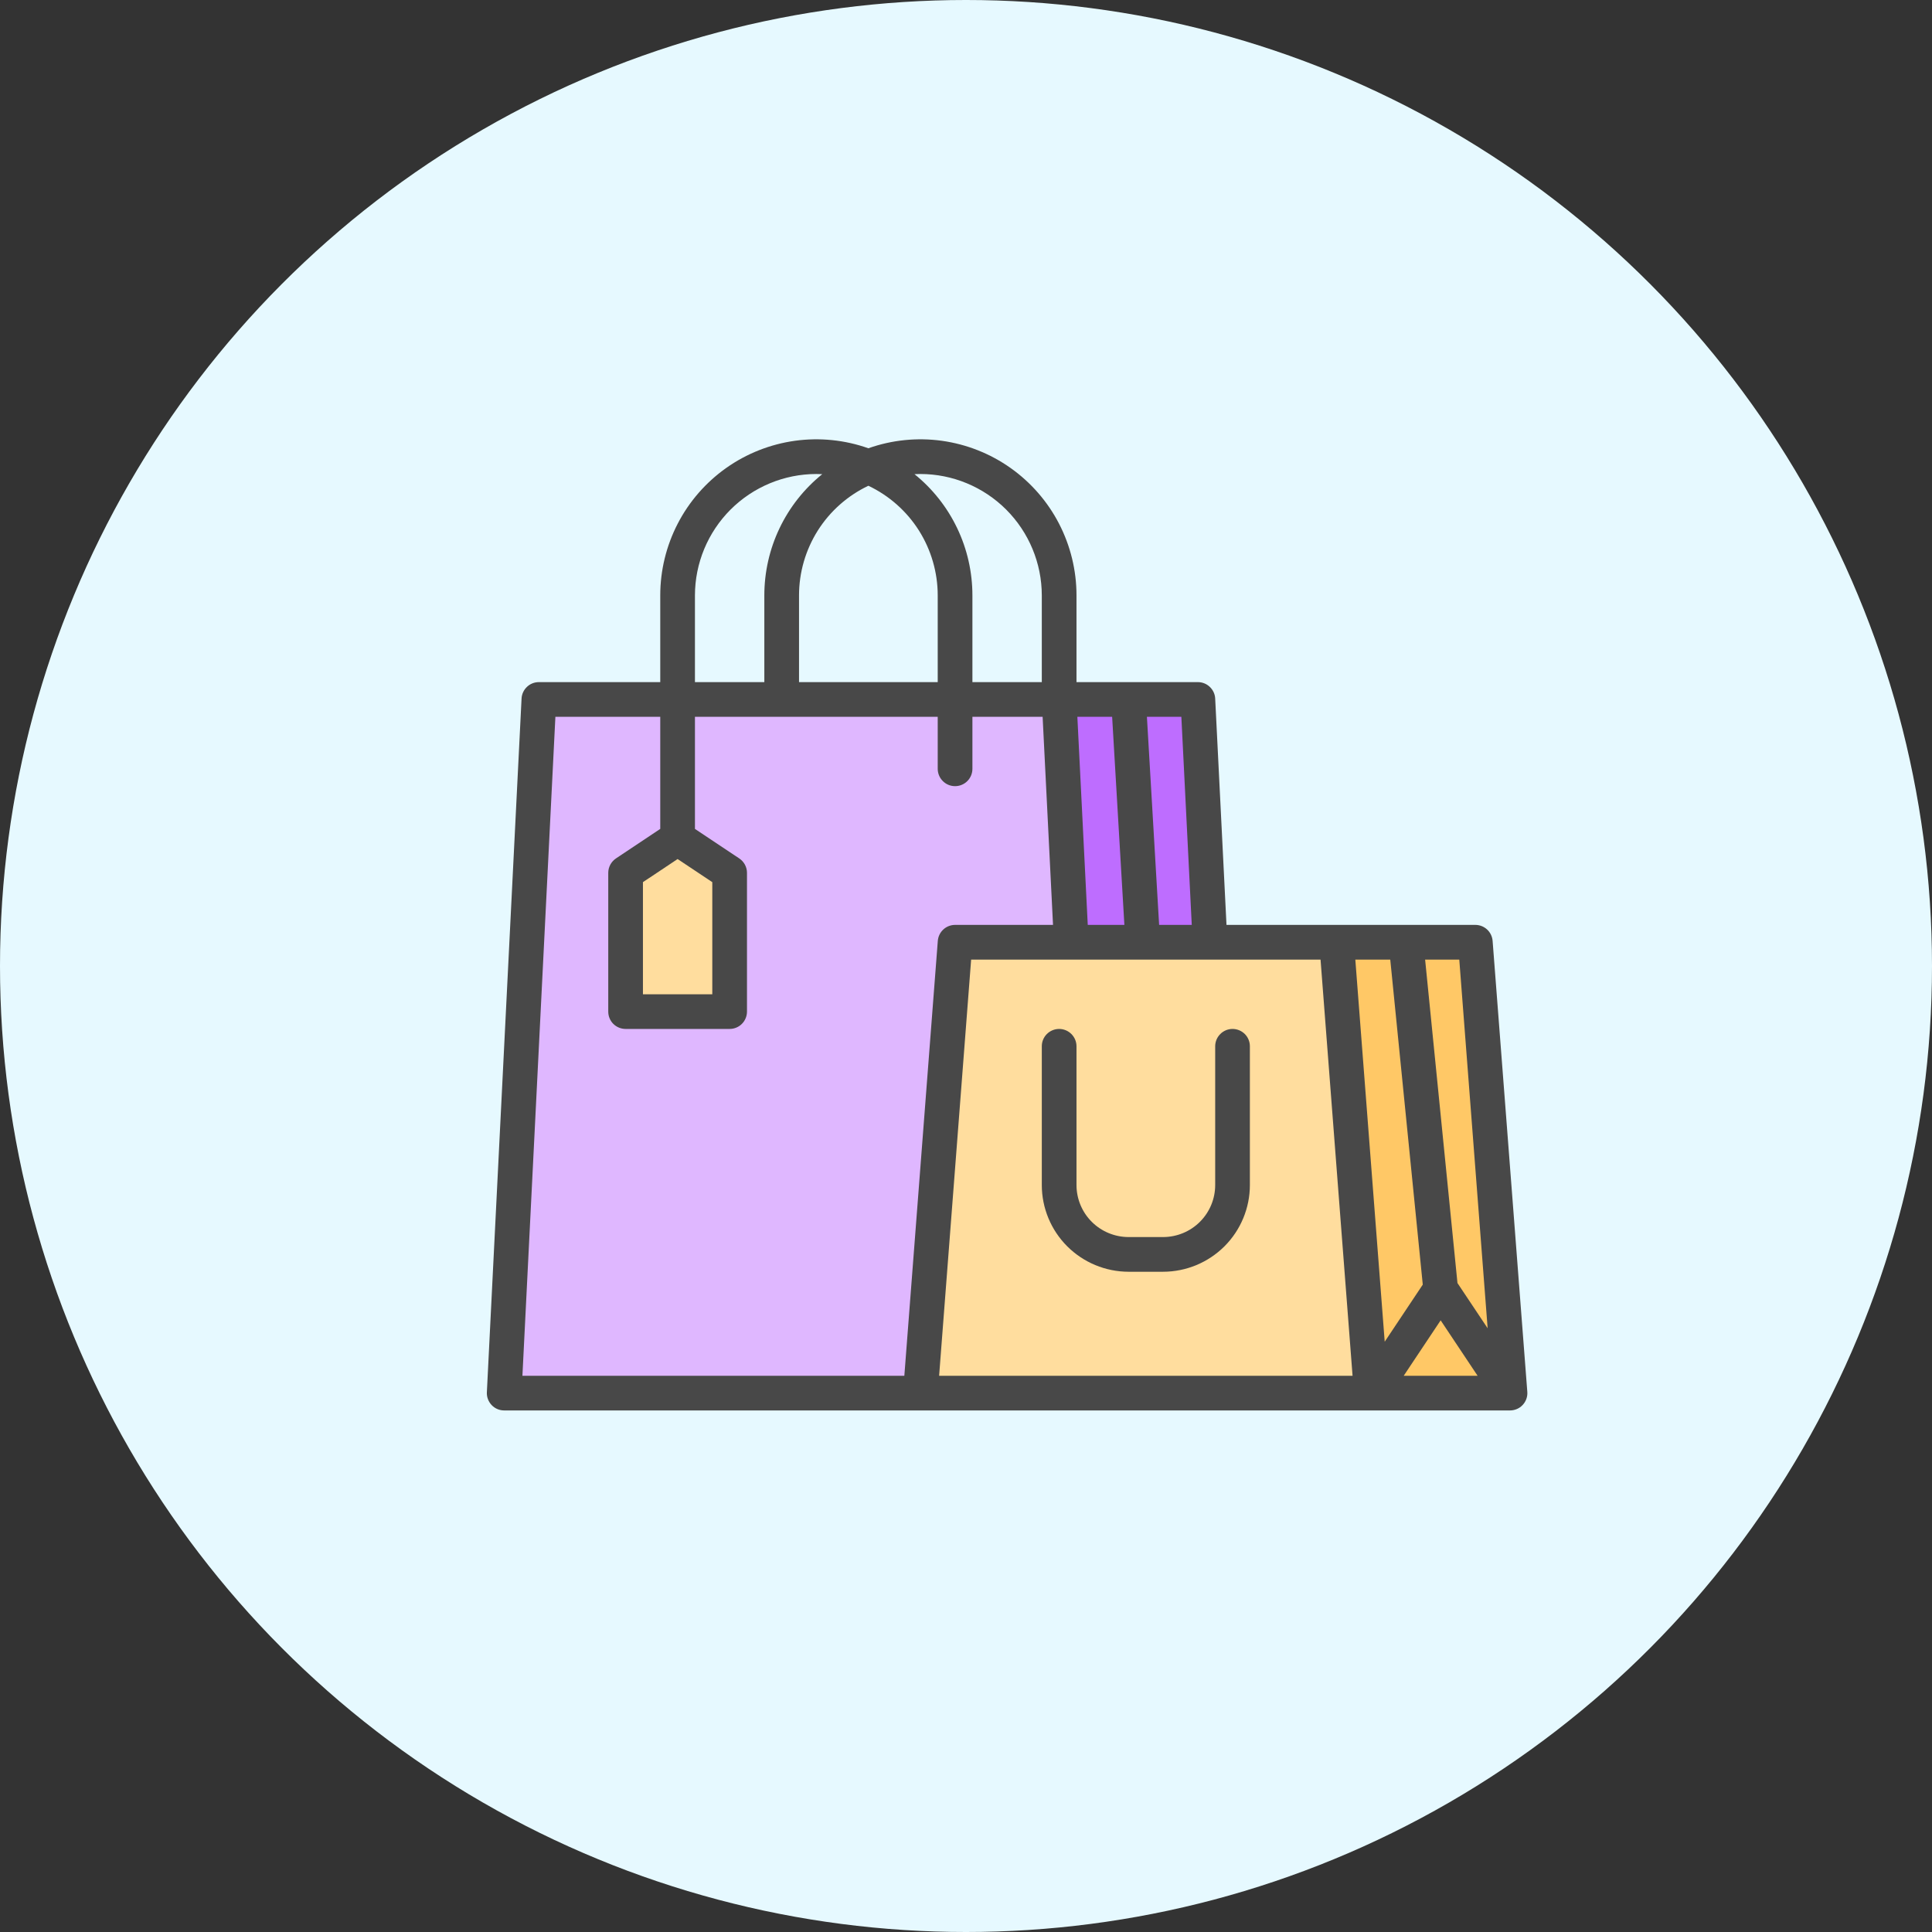 <svg width="47" height="47" viewBox="0 0 47 47" fill="none" xmlns="http://www.w3.org/2000/svg">
<rect x="0" y="0" width="47" height="47" fill="#333333" stroke="none"/>
<circle cx="23.5" cy="23.5" r="23.5" fill="#E6F9FF"/>
<path d="M26.609 33.891H12.266L13.109 17.016H25.766L26.609 33.891Z" fill="#DFB7FF"/>
<path d="M29.984 33.891H26.609L25.766 17.016H29.141L29.984 33.891Z" fill="#BE6DFF"/>
<path d="M36.734 33.891H33.359L33.307 33.209V33.208L32.516 22.922H35.891L36.669 33.031V33.031L36.734 33.891Z" fill="#FFC866"/>
<path d="M17.75 24.609H15.219V21.234L16.484 20.391L17.75 21.234V24.609Z" fill="#FFDD9E"/>
<path d="M33.359 33.891H22.391L23.234 22.922H32.516L33.359 33.891Z" fill="#FFDD9E"/>
<path d="M36.311 22.89C36.303 22.784 36.255 22.684 36.177 22.612C36.099 22.54 35.997 22.5 35.891 22.5H29.837L29.562 16.994C29.557 16.886 29.51 16.785 29.431 16.71C29.353 16.635 29.249 16.594 29.141 16.594H26.188V14.484C26.188 13.877 26.042 13.278 25.763 12.739C25.484 12.199 25.079 11.735 24.583 11.384C24.087 11.033 23.514 10.807 22.912 10.723C22.311 10.64 21.698 10.702 21.125 10.905C20.552 10.702 19.939 10.64 19.338 10.723C18.736 10.807 18.163 11.033 17.667 11.384C17.171 11.735 16.766 12.199 16.487 12.739C16.208 13.278 16.062 13.877 16.062 14.484V16.594H13.109C13.001 16.594 12.897 16.635 12.819 16.71C12.74 16.785 12.693 16.886 12.688 16.994L11.844 33.87C11.841 33.927 11.85 33.984 11.87 34.037C11.89 34.091 11.921 34.14 11.96 34.181C11.999 34.223 12.047 34.256 12.099 34.278C12.152 34.301 12.208 34.312 12.266 34.312H36.734C36.792 34.312 36.85 34.3 36.903 34.277C36.957 34.254 37.004 34.22 37.044 34.177C37.083 34.135 37.114 34.084 37.133 34.029C37.152 33.974 37.16 33.916 37.155 33.858L36.311 22.89ZM35.047 32.12L35.946 33.469H34.148L35.047 32.12ZM36.19 32.313L35.456 31.213L34.669 23.344H35.5L36.19 32.313ZM33.821 23.344L34.612 31.251L33.686 32.64L32.971 23.344H33.821ZM28.992 22.5H28.198L27.901 17.438H28.739L28.992 22.5ZM27.055 17.438L27.353 22.5H26.462L26.209 17.438H27.055ZM22.391 11.531C23.174 11.532 23.924 11.844 24.478 12.397C25.031 12.951 25.343 13.701 25.344 14.484V16.594H23.656V14.484C23.656 13.919 23.53 13.36 23.286 12.85C23.042 12.339 22.687 11.89 22.247 11.535C22.294 11.533 22.342 11.531 22.391 11.531ZM21.125 11.817C21.63 12.057 22.056 12.434 22.355 12.906C22.653 13.379 22.812 13.926 22.812 14.484V16.594H19.438V14.484C19.438 13.926 19.597 13.379 19.895 12.906C20.194 12.434 20.62 12.057 21.125 11.817ZM16.906 14.484C16.907 13.701 17.219 12.951 17.772 12.397C18.326 11.844 19.076 11.532 19.859 11.531C19.908 11.531 19.956 11.533 20.003 11.535C19.563 11.89 19.208 12.339 18.964 12.85C18.72 13.36 18.594 13.919 18.594 14.484V16.594H16.906V14.484ZM22 33.469H12.709L13.511 17.438H16.062V20.165L14.985 20.883C14.927 20.922 14.88 20.974 14.847 21.035C14.814 21.097 14.797 21.165 14.797 21.234V24.609C14.797 24.721 14.841 24.829 14.92 24.908C15 24.987 15.107 25.031 15.219 25.031H17.75C17.862 25.031 17.969 24.987 18.048 24.908C18.127 24.829 18.172 24.721 18.172 24.609V21.234C18.172 21.165 18.155 21.097 18.122 21.035C18.089 20.974 18.042 20.922 17.984 20.883L16.906 20.165V17.438H22.812V18.703C22.812 18.815 22.857 18.922 22.936 19.001C23.015 19.081 23.122 19.125 23.234 19.125C23.346 19.125 23.454 19.081 23.533 19.001C23.612 18.922 23.656 18.815 23.656 18.703V17.438H25.364L25.617 22.5H23.234C23.128 22.5 23.026 22.54 22.948 22.612C22.87 22.684 22.822 22.784 22.814 22.89L22 33.469ZM16.484 20.898L17.328 21.46V24.188H15.641V21.46L16.484 20.898ZM23.625 23.344H32.125L32.904 33.469H22.846L23.625 23.344Z" fill="#484848"/>
<path d="M29.984 25.031C29.872 25.031 29.765 25.076 29.686 25.155C29.607 25.234 29.562 25.341 29.562 25.453V28.828C29.562 29.164 29.429 29.485 29.191 29.723C28.954 29.96 28.632 30.093 28.297 30.094H27.453C27.118 30.093 26.796 29.96 26.559 29.723C26.321 29.485 26.188 29.164 26.188 28.828V25.453C26.188 25.341 26.143 25.234 26.064 25.155C25.985 25.076 25.878 25.031 25.766 25.031C25.654 25.031 25.546 25.076 25.467 25.155C25.388 25.234 25.344 25.341 25.344 25.453V28.828C25.344 29.387 25.567 29.924 25.962 30.319C26.358 30.714 26.894 30.937 27.453 30.938H28.297C28.856 30.937 29.392 30.714 29.788 30.319C30.183 29.924 30.406 29.387 30.406 28.828V25.453C30.406 25.341 30.362 25.234 30.283 25.155C30.204 25.076 30.096 25.031 29.984 25.031Z" fill="#484848"/>
</svg>
